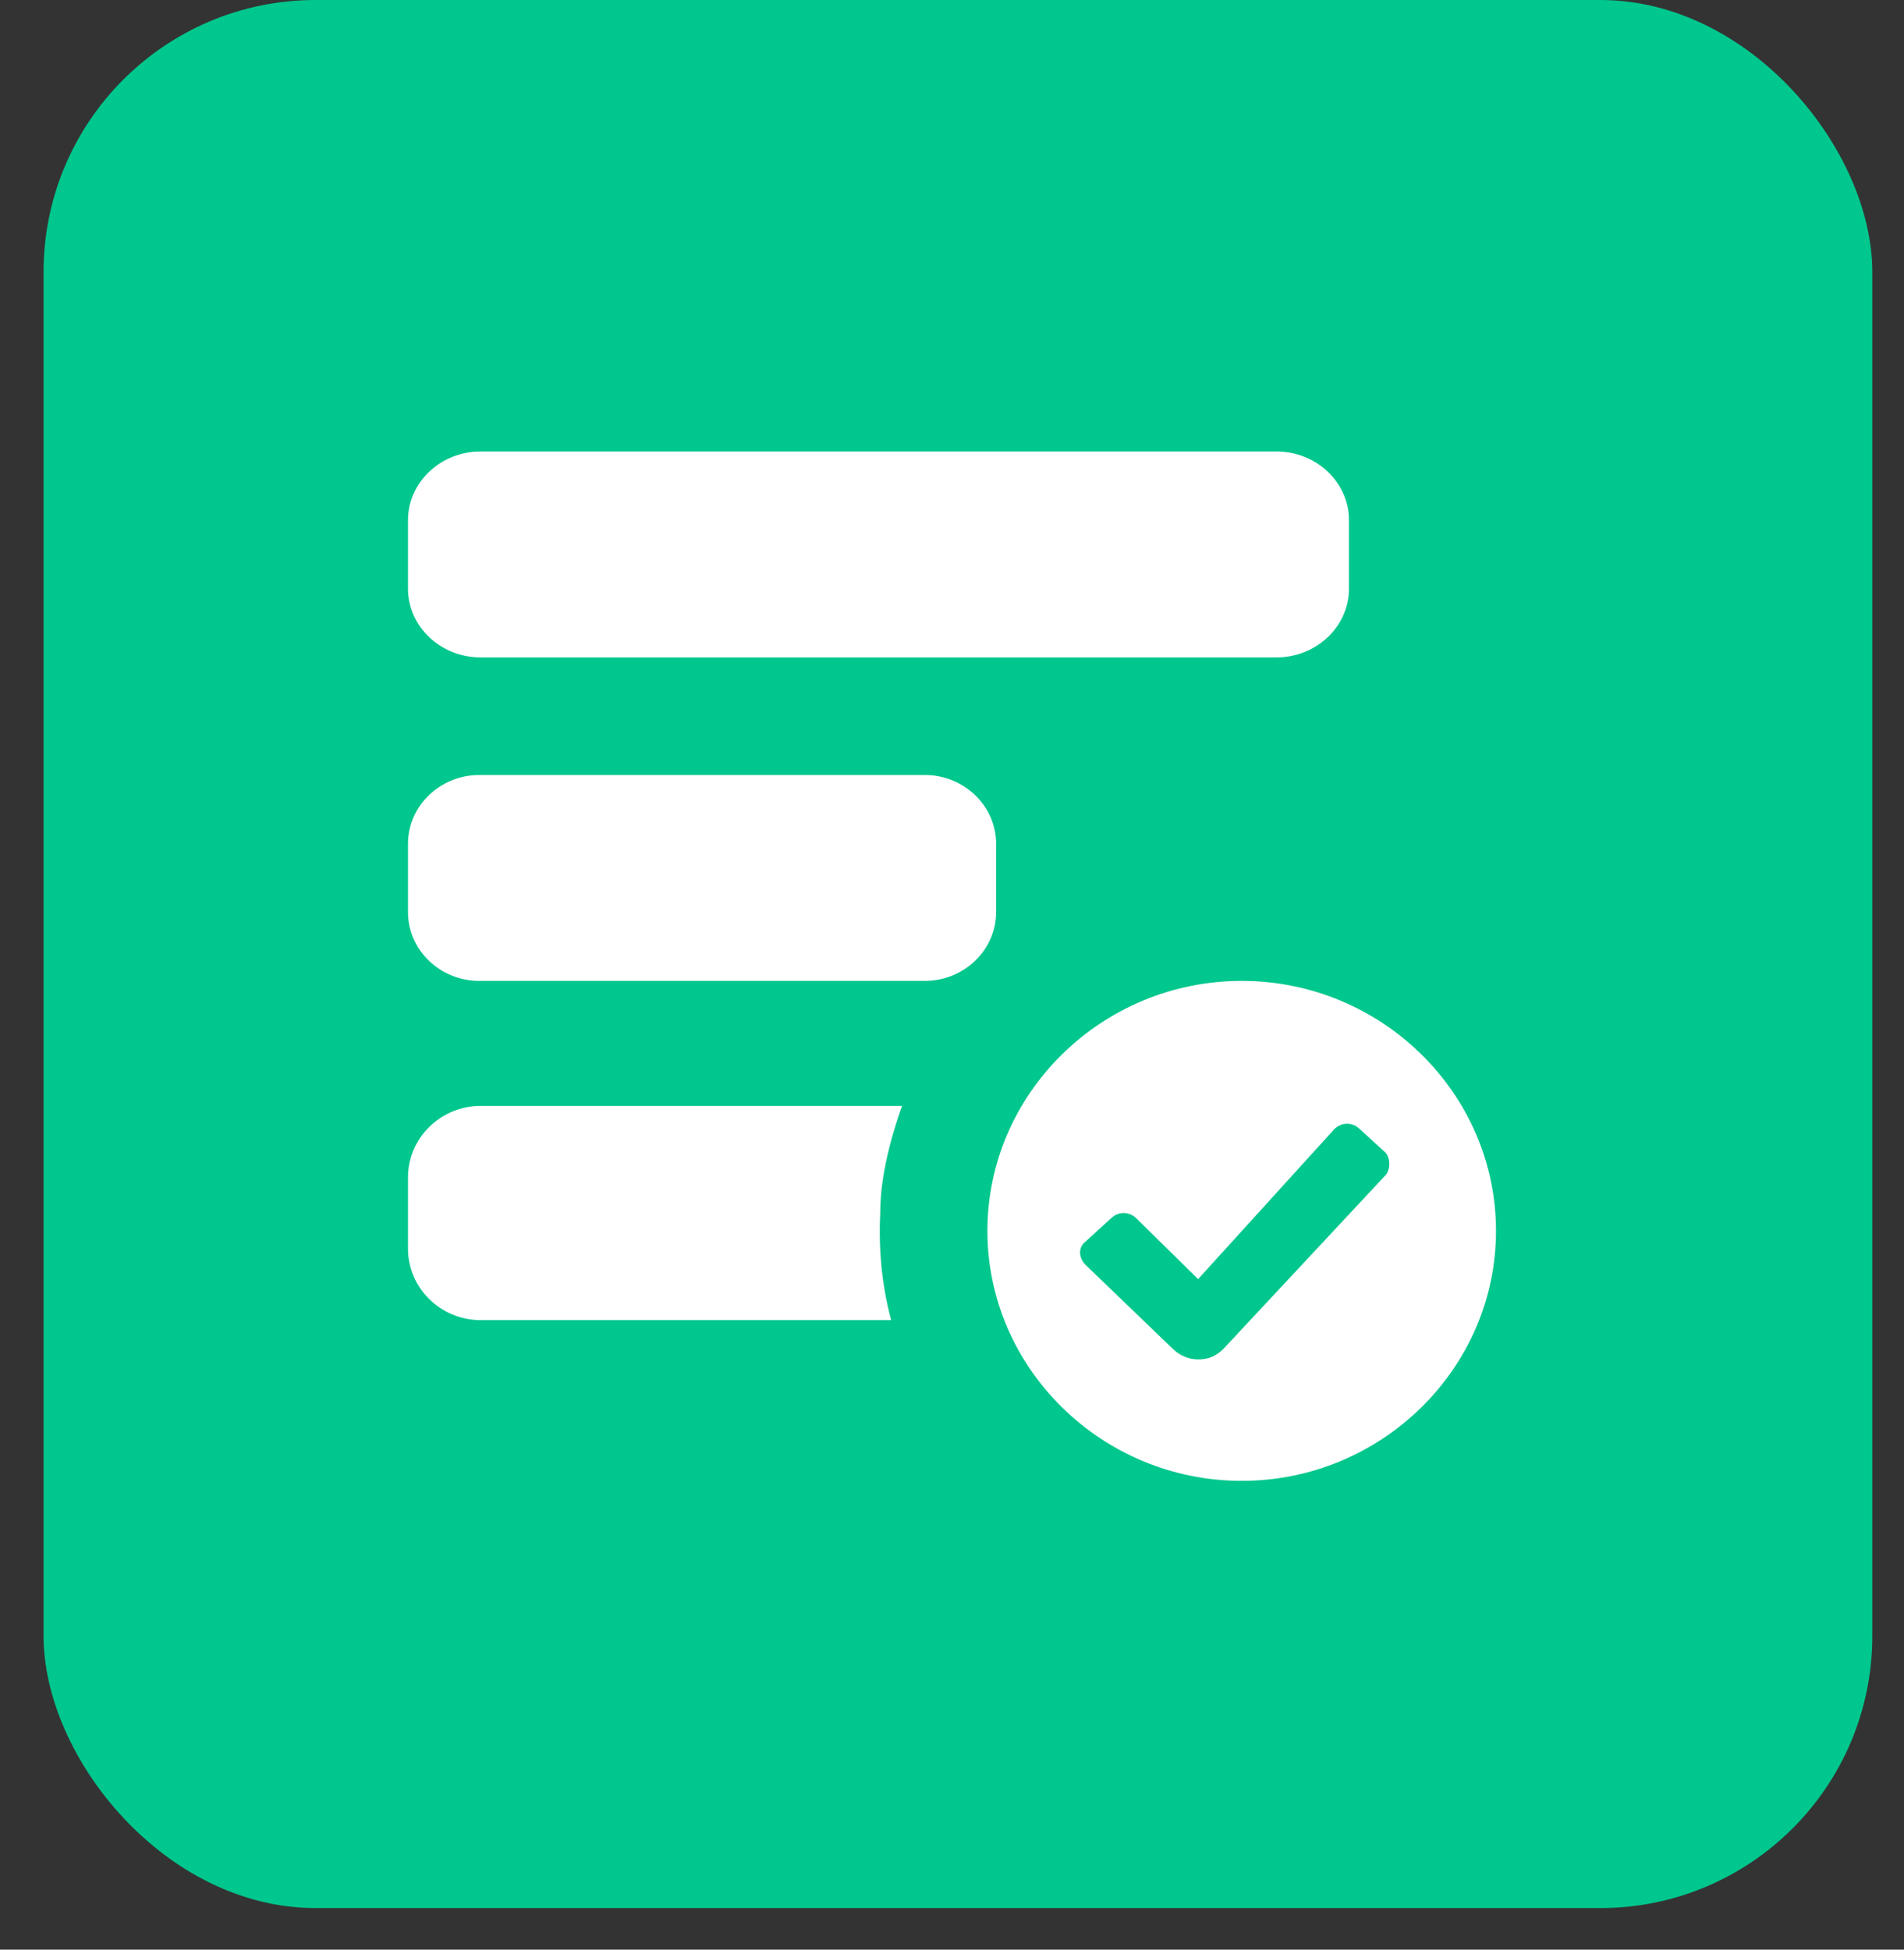 <svg width="42" height="43" viewBox="0 0 42 43" fill="none" xmlns="http://www.w3.org/2000/svg">
<rect x="0" y="0" width="42" height="43" fill="#333333" stroke="none"/>
<rect x="0.961" width="40.34" height="42.083" rx="6" fill="#00C78D"/>
<path d="M10.597 9.958H28.16C29.038 9.958 29.757 10.639 29.757 11.472V12.985C29.757 13.818 29.038 14.499 28.16 14.499H10.597C9.719 14.499 9 13.818 9 12.985V11.472C9 10.639 9.719 9.958 10.597 9.958Z" fill="white"/>
<path d="M10.572 17.093H20.401C21.265 17.093 21.973 17.775 21.973 18.607V20.12C21.973 20.953 21.265 21.634 20.401 21.634H10.572C9.708 21.634 9 20.953 9 20.12V18.607C9 17.775 9.708 17.093 10.572 17.093Z" fill="white"/>
<path d="M27.391 21.634C30.476 21.634 33 24.115 33 27.147C33 30.18 30.476 32.661 27.391 32.661C24.305 32.661 21.781 30.18 21.781 27.147C21.781 24.115 24.305 21.634 27.391 21.634ZM30.556 25.927C30.676 25.808 30.676 25.533 30.556 25.415L29.995 24.903C29.835 24.745 29.594 24.745 29.434 24.903L26.429 28.211L25.067 26.872C24.907 26.714 24.666 26.714 24.506 26.872L23.945 27.384C23.785 27.502 23.785 27.738 23.945 27.896L25.868 29.747C26.028 29.904 26.229 29.983 26.429 29.983C26.669 29.983 26.83 29.904 26.99 29.747L30.556 25.927ZM10.603 24.391H19.898C19.578 25.297 19.417 26.084 19.417 26.754C19.377 27.581 19.457 28.368 19.658 29.116H10.603C9.721 29.116 9 28.408 9 27.541V25.966C9 25.099 9.721 24.391 10.603 24.391Z" fill="white"/>
</svg>

